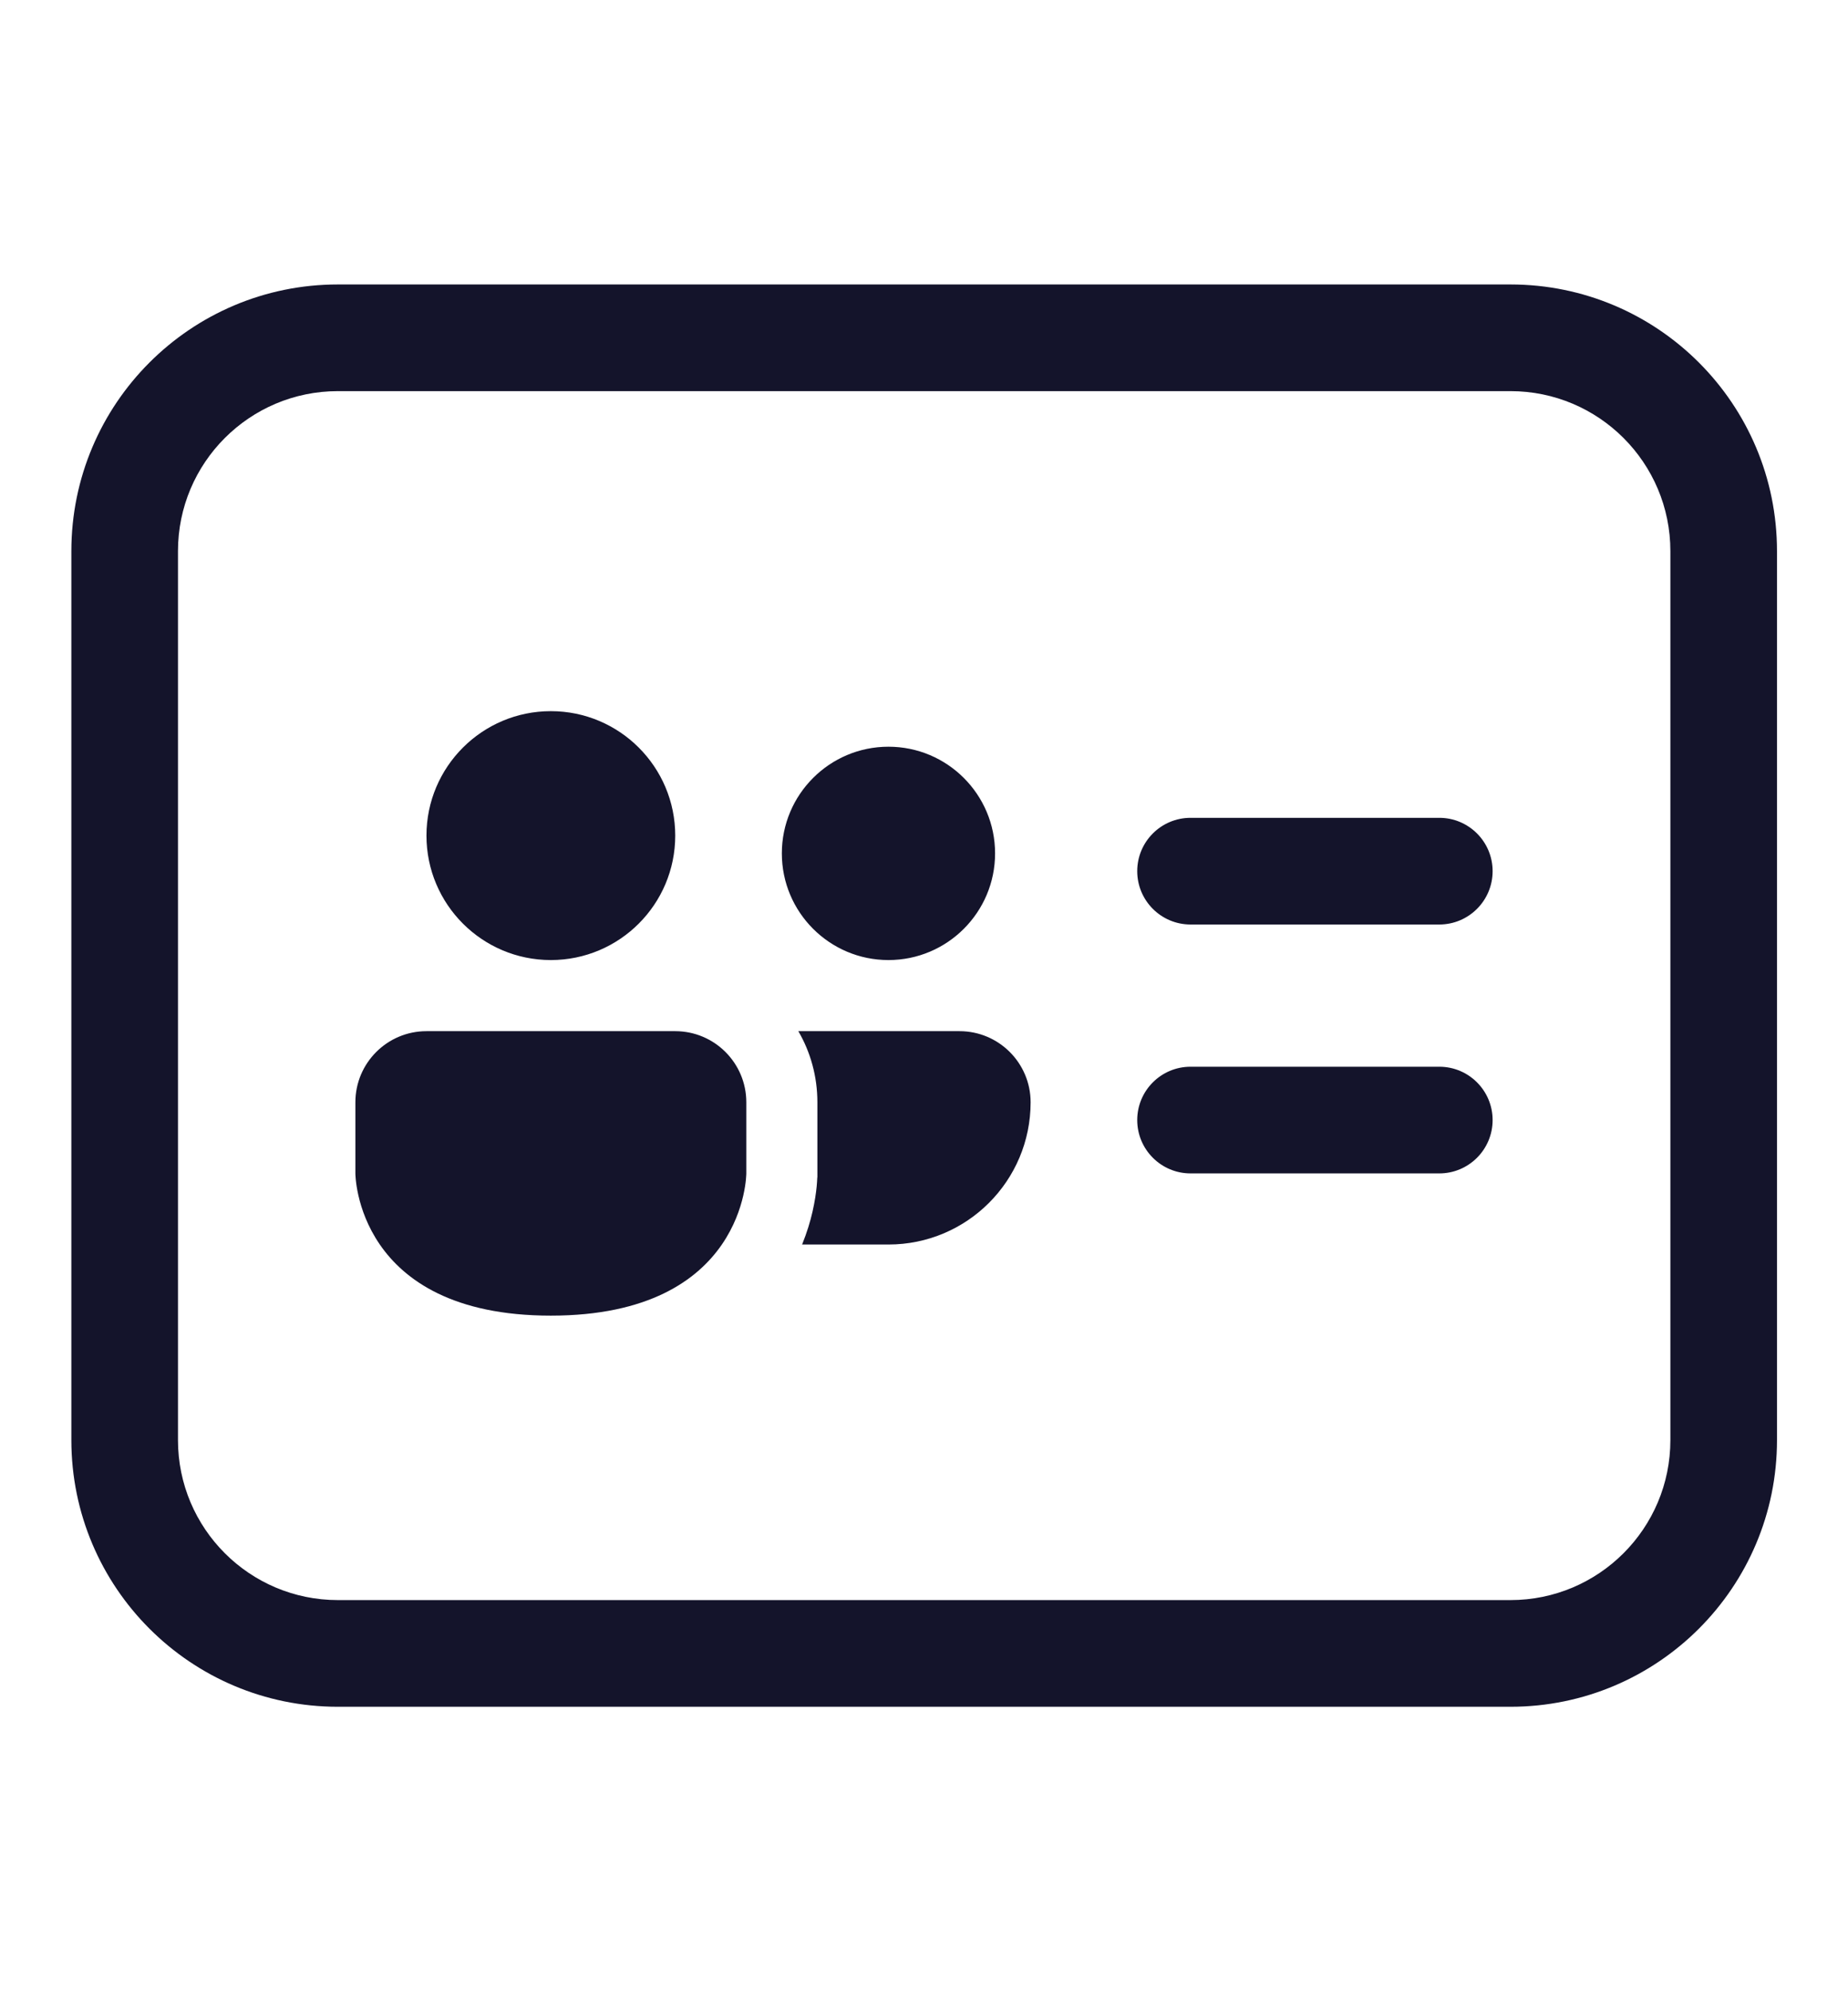 <svg width="26" height="28" viewBox="0 0 26 28" fill="none" xmlns="http://www.w3.org/2000/svg">
<path d="M16 12.25C16 11.836 16.336 11.5 16.75 11.5H20.25C20.664 11.5 21 11.836 21 12.25C21 12.664 20.664 13 20.25 13H16.75C16.336 13 16 12.664 16 12.25ZM16.75 15C16.336 15 16 15.336 16 15.75C16 16.164 16.336 16.5 16.75 16.5H20.25C20.664 16.5 21 16.164 21 15.75C21 15.336 20.664 15 20.25 15H16.75ZM14 12C14 12.828 13.328 13.5 12.5 13.5C11.672 13.5 11 12.828 11 12C11 11.172 11.672 10.5 12.5 10.5C13.328 10.5 14 11.172 14 12ZM6 14.5C5.448 14.5 5 14.948 5 15.5V16.5C5 16.5 5 18.5 7.75 18.5C10.5 18.5 10.5 16.5 10.5 16.5V15.5C10.5 14.948 10.052 14.5 9.5 14.5H6ZM9.5 11.75C9.5 12.716 8.716 13.5 7.75 13.5C6.784 13.5 6 12.716 6 11.75C6 10.784 6.784 10 7.75 10C8.716 10 9.5 10.784 9.5 11.75ZM12.5 17.5H11.285C11.354 17.33 11.401 17.172 11.432 17.036C11.464 16.895 11.481 16.775 11.49 16.684C11.494 16.638 11.497 16.599 11.498 16.568L11.499 16.555H11.5V15.5C11.5 15.136 11.403 14.794 11.232 14.5H13.5C14.052 14.5 14.5 14.948 14.5 15.5C14.5 16.605 13.605 17.5 12.5 17.5ZM1.004 7.75C1.004 5.679 2.683 4 4.754 4H21.251C23.322 4 25.001 5.679 25.001 7.75V20.25C25.001 22.321 23.322 24 21.251 24H4.754C2.683 24 1.004 22.321 1.004 20.25V7.75ZM4.754 5.5C3.512 5.5 2.504 6.507 2.504 7.75V20.25C2.504 21.493 3.512 22.5 4.754 22.5H21.251C22.493 22.5 23.501 21.493 23.501 20.25V7.75C23.501 6.507 22.493 5.5 21.251 5.5H4.754Z" fill="#14142B"/>
</svg>
